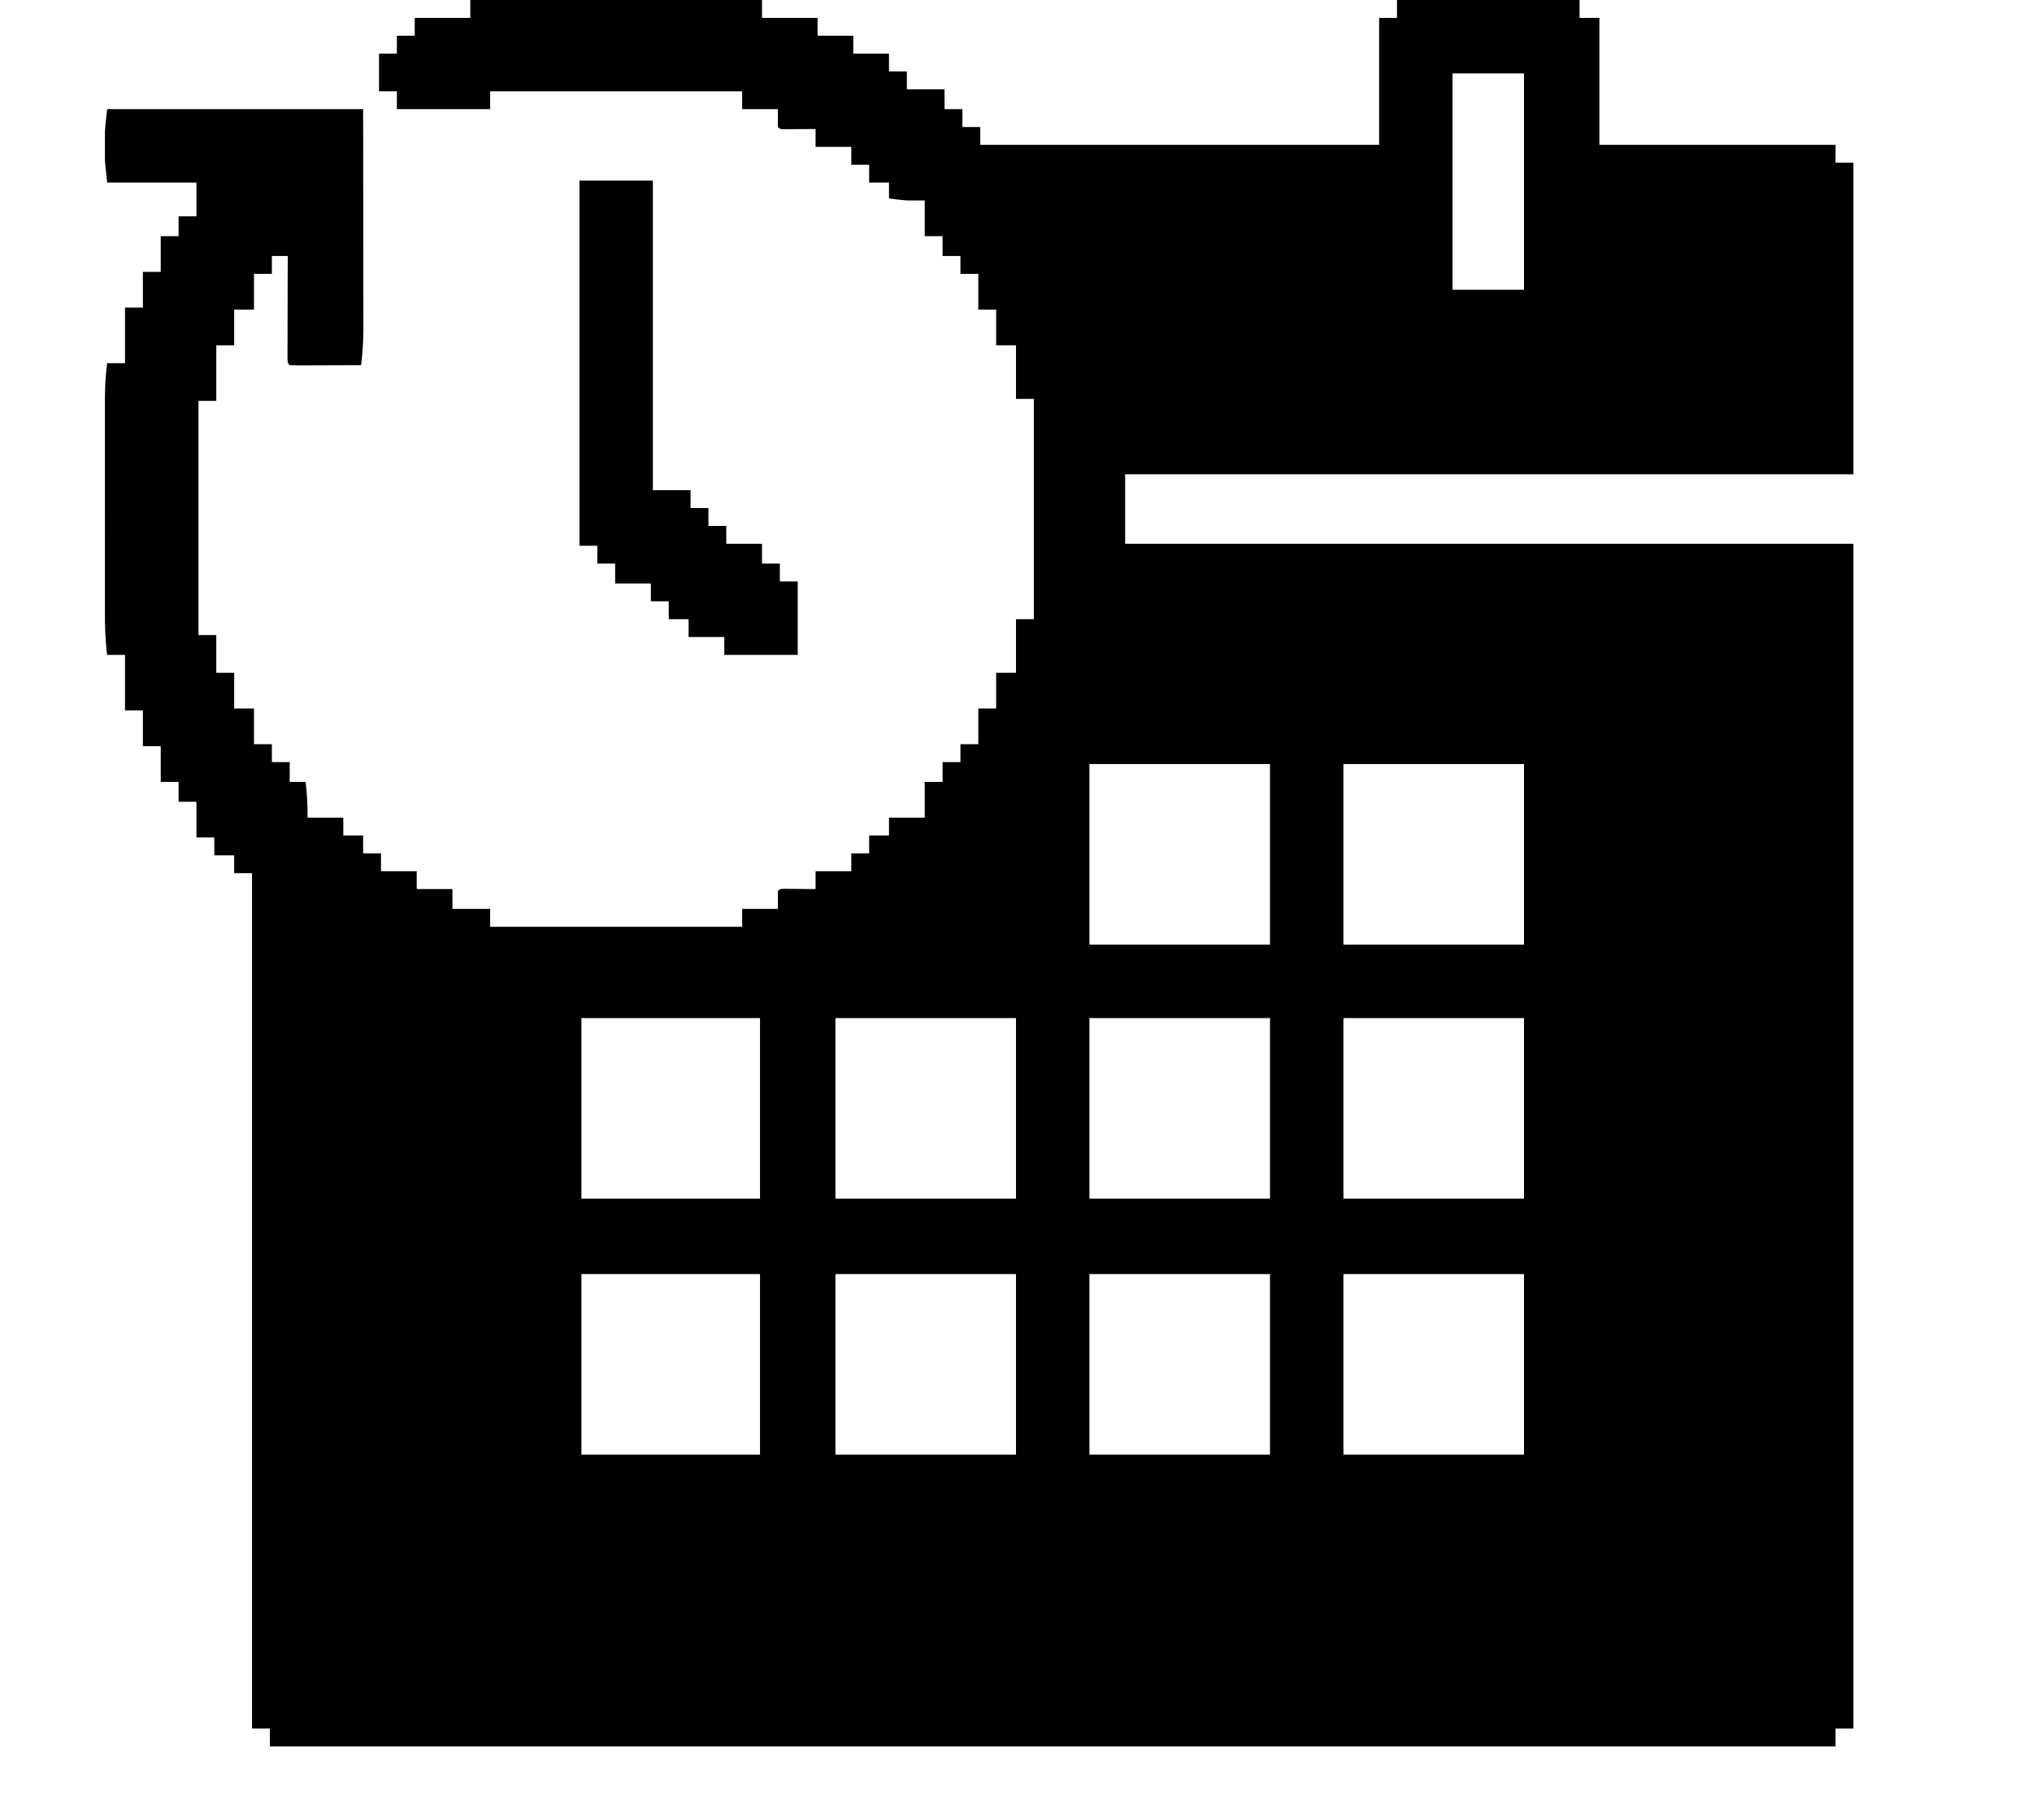 <?xml version="1.0" encoding="UTF-8"?>
<svg version="1.1" xmlns="http://www.w3.org/2000/svg" width="1024" height="917">
<path d="M0 0 C48.51 0 97.02 0 147 0 C147 2.97 147 5.94 147 9 C156.24 9 165.48 9 175 9 C175 11.97 175 14.94 175 18 C180.94 18 186.88 18 193 18 C193 20.97 193 23.94 193 27 C198.94 27 204.88 27 211 27 C211 29.97 211 32.94 211 36 C213.97 36 216.94 36 220 36 C220 38.97 220 41.94 220 45 C226.27 45 232.54 45 239 45 C239 48.3 239 51.6 239 55 C241.97 55 244.94 55 248 55 C248 57.97 248 60.94 248 64 C250.97 64 253.94 64 257 64 C257 66.97 257 69.94 257 73 C323.33 73 389.66 73 458 73 C458 51.88 458 30.76 458 9 C460.97 9 463.94 9 467 9 C467 6.03 467 3.06 467 0 C497.36 0 527.72 0 559 0 C559 2.97 559 5.94 559 9 C562.3 9 565.6 9 569 9 C569 30.12 569 51.24 569 73 C608.27 73 647.54 73 688 73 C688 75.97 688 78.94 688 82 C690.97 82 693.94 82 697 82 C697 133.81 697 185.62 697 239 C575.89 239 454.78 239 330 239 C330 250.55 330 262.1 330 274 C451.11 274 572.22 274 697 274 C697 471.01 697 668.02 697 871 C694.03 871 691.06 871 688 871 C688 873.97 688 876.94 688 880 C427.63 880 167.26 880 -101 880 C-101 877.03 -101 874.06 -101 871 C-103.97 871 -106.94 871 -110 871 C-110 728.77 -110 586.54 -110 440 C-112.97 440 -115.94 440 -119 440 C-119 437.03 -119 434.06 -119 431 C-122.3 431 -125.6 431 -129 431 C-129 428.03 -129 425.06 -129 422 C-131.97 422 -134.94 422 -138 422 C-138 416.06 -138 410.12 -138 404 C-140.97 404 -143.94 404 -147 404 C-147 400.7 -147 397.4 -147 394 C-149.97 394 -152.94 394 -156 394 C-156 388.06 -156 382.12 -156 376 C-158.97 376 -161.94 376 -165 376 C-165 370.06 -165 364.12 -165 358 C-167.97 358 -170.94 358 -174 358 C-174 348.76 -174 339.52 -174 330 C-176.97 330 -179.94 330 -183 330 C-183.965 322.728 -184.142 315.61 -184.129 308.279 C-184.131 307.034 -184.133 305.789 -184.135 304.506 C-184.138 301.116 -184.138 297.725 -184.134 294.335 C-184.132 290.772 -184.134 287.209 -184.136 283.645 C-184.138 277.664 -184.135 271.682 -184.13 265.701 C-184.125 258.804 -184.127 251.908 -184.132 245.011 C-184.137 239.069 -184.137 233.128 -184.135 227.186 C-184.133 223.646 -184.133 220.107 -184.136 216.567 C-184.14 212.618 -184.135 208.669 -184.129 204.721 C-184.131 203.561 -184.133 202.401 -184.136 201.206 C-184.12 195.053 -183.81 189.101 -183 183 C-180.03 183 -177.06 183 -174 183 C-174 173.76 -174 164.52 -174 155 C-171.03 155 -168.06 155 -165 155 C-165 149.06 -165 143.12 -165 137 C-162.03 137 -159.06 137 -156 137 C-156 131.06 -156 125.12 -156 119 C-153.03 119 -150.06 119 -147 119 C-147 115.7 -147 112.4 -147 109 C-144.03 109 -141.06 109 -138 109 C-138 103.39 -138 97.78 -138 92 C-152.85 92 -167.7 92 -183 92 C-184.127 81.857 -184.127 81.857 -184.133 78.281 C-184.134 77.494 -184.135 76.706 -184.137 75.895 C-184.133 75.104 -184.129 74.314 -184.125 73.5 C-184.129 72.71 -184.133 71.92 -184.137 71.105 C-184.135 70.318 -184.134 69.53 -184.133 68.719 C-184.132 68.027 -184.131 67.336 -184.129 66.623 C-183.938 62.735 -183.43 58.869 -183 55 C-140.43 55 -97.86 55 -54 55 C-53.969 84.143 -53.969 84.143 -53.938 113.875 C-53.928 119.997 -53.919 126.118 -53.91 132.425 C-53.905 139.934 -53.905 139.934 -53.905 143.455 C-53.903 145.901 -53.9 148.346 -53.894 150.792 C-53.887 154.508 -53.886 158.224 -53.886 161.941 C-53.883 163.02 -53.879 164.099 -53.876 165.21 C-53.884 171.534 -54.235 177.722 -55 184 C-60.109 184.025 -65.217 184.043 -70.326 184.055 C-72.065 184.06 -73.804 184.067 -75.544 184.075 C-78.038 184.088 -80.533 184.093 -83.027 184.098 C-83.81 184.103 -84.592 184.108 -85.398 184.113 C-87.266 184.113 -89.133 184.062 -91 184 C-92 183 -92 183 -92.12 180.83 C-92.118 179.873 -92.116 178.916 -92.114 177.929 C-92.113 176.308 -92.113 176.308 -92.113 174.654 C-92.108 173.478 -92.103 172.302 -92.098 171.09 C-92.096 169.893 -92.095 168.696 -92.093 167.462 C-92.088 163.621 -92.075 159.779 -92.062 155.938 C-92.057 153.34 -92.053 150.743 -92.049 148.146 C-92.038 141.764 -92.021 135.382 -92 129 C-94.64 129 -97.28 129 -100 129 C-100 131.97 -100 134.94 -100 138 C-102.97 138 -105.94 138 -109 138 C-109 143.94 -109 149.88 -109 156 C-112.3 156 -115.6 156 -119 156 C-119 161.94 -119 167.88 -119 174 C-121.97 174 -124.94 174 -128 174 C-128 183.24 -128 192.48 -128 202 C-130.97 202 -133.94 202 -137 202 C-137 240.94 -137 279.88 -137 320 C-134.03 320 -131.06 320 -128 320 C-128 326.27 -128 332.54 -128 339 C-125.03 339 -122.06 339 -119 339 C-119 344.94 -119 350.88 -119 357 C-115.7 357 -112.4 357 -109 357 C-109 362.94 -109 368.88 -109 375 C-106.03 375 -103.06 375 -100 375 C-100 377.97 -100 380.94 -100 384 C-97.03 384 -94.06 384 -91 384 C-91 387.3 -91 390.6 -91 394 C-88.36 394 -85.72 394 -83 394 C-82.215 400.185 -82 405.648 -82 412 C-76.06 412 -70.12 412 -64 412 C-64 414.97 -64 417.94 -64 421 C-60.7 421 -57.4 421 -54 421 C-54 423.97 -54 426.94 -54 430 C-51.03 430 -48.06 430 -45 430 C-45 432.97 -45 435.94 -45 439 C-39.06 439 -33.12 439 -27 439 C-27 441.97 -27 444.94 -27 448 C-21.06 448 -15.12 448 -9 448 C-9 451.3 -9 454.6 -9 458 C-2.73 458 3.54 458 10 458 C10 460.97 10 463.94 10 467 C51.91 467 93.82 467 137 467 C137 464.03 137 461.06 137 458 C142.94 458 148.88 458 155 458 C155 455.03 155 452.06 155 449 C156 448 156 448 157.766 447.886 C158.889 447.894 158.889 447.894 160.035 447.902 C160.844 447.906 161.653 447.909 162.486 447.912 C163.336 447.92 164.187 447.929 165.062 447.938 C165.917 447.942 166.771 447.947 167.65 447.951 C169.767 447.963 171.883 447.981 174 448 C174 445.03 174 442.06 174 439 C179.94 439 185.88 439 192 439 C192 436.03 192 433.06 192 430 C194.97 430 197.94 430 201 430 C201 427.03 201 424.06 201 421 C204.3 421 207.6 421 211 421 C211 418.03 211 415.06 211 412 C216.94 412 222.88 412 229 412 C229 406.06 229 400.12 229 394 C231.97 394 234.94 394 238 394 C238 390.7 238 387.4 238 384 C240.97 384 243.94 384 247 384 C247 381.03 247 378.06 247 375 C249.97 375 252.94 375 256 375 C256 369.06 256 363.12 256 357 C258.97 357 261.94 357 265 357 C265 351.06 265 345.12 265 339 C268.3 339 271.6 339 275 339 C275 330.09 275 321.18 275 312 C277.97 312 280.94 312 284 312 C284 275.37 284 238.74 284 201 C281.03 201 278.06 201 275 201 C275 192.09 275 183.18 275 174 C271.7 174 268.4 174 265 174 C265 168.06 265 162.12 265 156 C262.03 156 259.06 156 256 156 C256 150.06 256 144.12 256 138 C253.03 138 250.06 138 247 138 C247 135.03 247 132.06 247 129 C244.03 129 241.06 129 238 129 C238 125.7 238 122.4 238 119 C235.03 119 232.06 119 229 119 C229 113.06 229 107.12 229 101 C226.03 101 223.06 101 220 101 C216.977 100.768 214.01 100.382 211 100 C211 97.36 211 94.72 211 92 C207.7 92 204.4 92 201 92 C201 89.03 201 86.06 201 83 C198.03 83 195.06 83 192 83 C192 80.03 192 77.06 192 74 C186.06 74 180.12 74 174 74 C174 71.03 174 68.06 174 65 C172.712 65.012 171.424 65.023 170.098 65.035 C168.419 65.045 166.741 65.054 165.062 65.062 C163.787 65.075 163.787 65.075 162.486 65.088 C161.677 65.091 160.869 65.094 160.035 65.098 C159.286 65.103 158.537 65.108 157.766 65.114 C156 65 156 65 155 64 C155 61.03 155 58.06 155 55 C149.06 55 143.12 55 137 55 C137 52.03 137 49.06 137 46 C95.09 46 53.18 46 10 46 C10 48.97 10 51.94 10 55 C-5.51 55 -21.02 55 -37 55 C-37 52.03 -37 49.06 -37 46 C-39.97 46 -42.94 46 -46 46 C-46 39.73 -46 33.46 -46 27 C-43.03 27 -40.06 27 -37 27 C-37 24.03 -37 21.06 -37 18 C-34.03 18 -31.06 18 -28 18 C-28 15.03 -28 12.06 -28 9 C-18.76 9 -9.52 9 0 9 C0 6.03 0 3.06 0 0 Z M495 37 C495 72.97 495 108.94 495 146 C506.88 146 518.76 146 531 146 C531 110.03 531 74.06 531 37 C519.12 37 507.24 37 495 37 Z M312 385 C312 415.03 312 445.06 312 476 C342.03 476 372.06 476 403 476 C403 445.97 403 415.94 403 385 C372.97 385 342.94 385 312 385 Z M440 385 C440 415.03 440 445.06 440 476 C470.03 476 500.06 476 531 476 C531 445.97 531 415.94 531 385 C500.97 385 470.94 385 440 385 Z M56 513 C56 543.03 56 573.06 56 604 C85.7 604 115.4 604 146 604 C146 573.97 146 543.94 146 513 C116.3 513 86.6 513 56 513 Z M184 513 C184 543.03 184 573.06 184 604 C214.03 604 244.06 604 275 604 C275 573.97 275 543.94 275 513 C244.97 513 214.94 513 184 513 Z M312 513 C312 543.03 312 573.06 312 604 C342.03 604 372.06 604 403 604 C403 573.97 403 543.94 403 513 C372.97 513 342.94 513 312 513 Z M440 513 C440 543.03 440 573.06 440 604 C470.03 604 500.06 604 531 604 C531 573.97 531 543.94 531 513 C500.97 513 470.94 513 440 513 Z M56 642 C56 672.03 56 702.06 56 733 C85.7 733 115.4 733 146 733 C146 702.97 146 672.94 146 642 C116.3 642 86.6 642 56 642 Z M184 642 C184 672.03 184 702.06 184 733 C214.03 733 244.06 733 275 733 C275 702.97 275 672.94 275 642 C244.97 642 214.94 642 184 642 Z M312 642 C312 672.03 312 702.06 312 733 C342.03 733 372.06 733 403 733 C403 702.97 403 672.94 403 642 C372.97 642 342.94 642 312 642 Z M440 642 C440 672.03 440 702.06 440 733 C470.03 733 500.06 733 531 733 C531 702.97 531 672.94 531 642 C500.97 642 470.94 642 440 642 Z " fill="#000000" transform="translate(237,0)"/>
<path d="M0 0 C12.21 0 24.42 0 37 0 C37 51.48 37 102.96 37 156 C43.27 156 49.54 156 56 156 C56 158.97 56 161.94 56 165 C58.97 165 61.94 165 65 165 C65 167.97 65 170.94 65 174 C67.97 174 70.94 174 74 174 C74 176.97 74 179.94 74 183 C79.94 183 85.88 183 92 183 C92 186.3 92 189.6 92 193 C94.97 193 97.94 193 101 193 C101 195.97 101 198.94 101 202 C103.97 202 106.94 202 110 202 C110 214.21 110 226.42 110 239 C97.79 239 85.58 239 73 239 C73 236.03 73 233.06 73 230 C67.06 230 61.12 230 55 230 C55 227.03 55 224.06 55 221 C51.7 221 48.4 221 45 221 C45 218.03 45 215.06 45 212 C42.03 212 39.06 212 36 212 C36 209.03 36 206.06 36 203 C30.06 203 24.12 203 18 203 C18 199.7 18 196.4 18 193 C15.03 193 12.06 193 9 193 C9 190.03 9 187.06 9 184 C6.03 184 3.06 184 0 184 C0 123.28 0 62.56 0 0 Z " fill="#000000" transform="translate(292,91)"/>
</svg>
